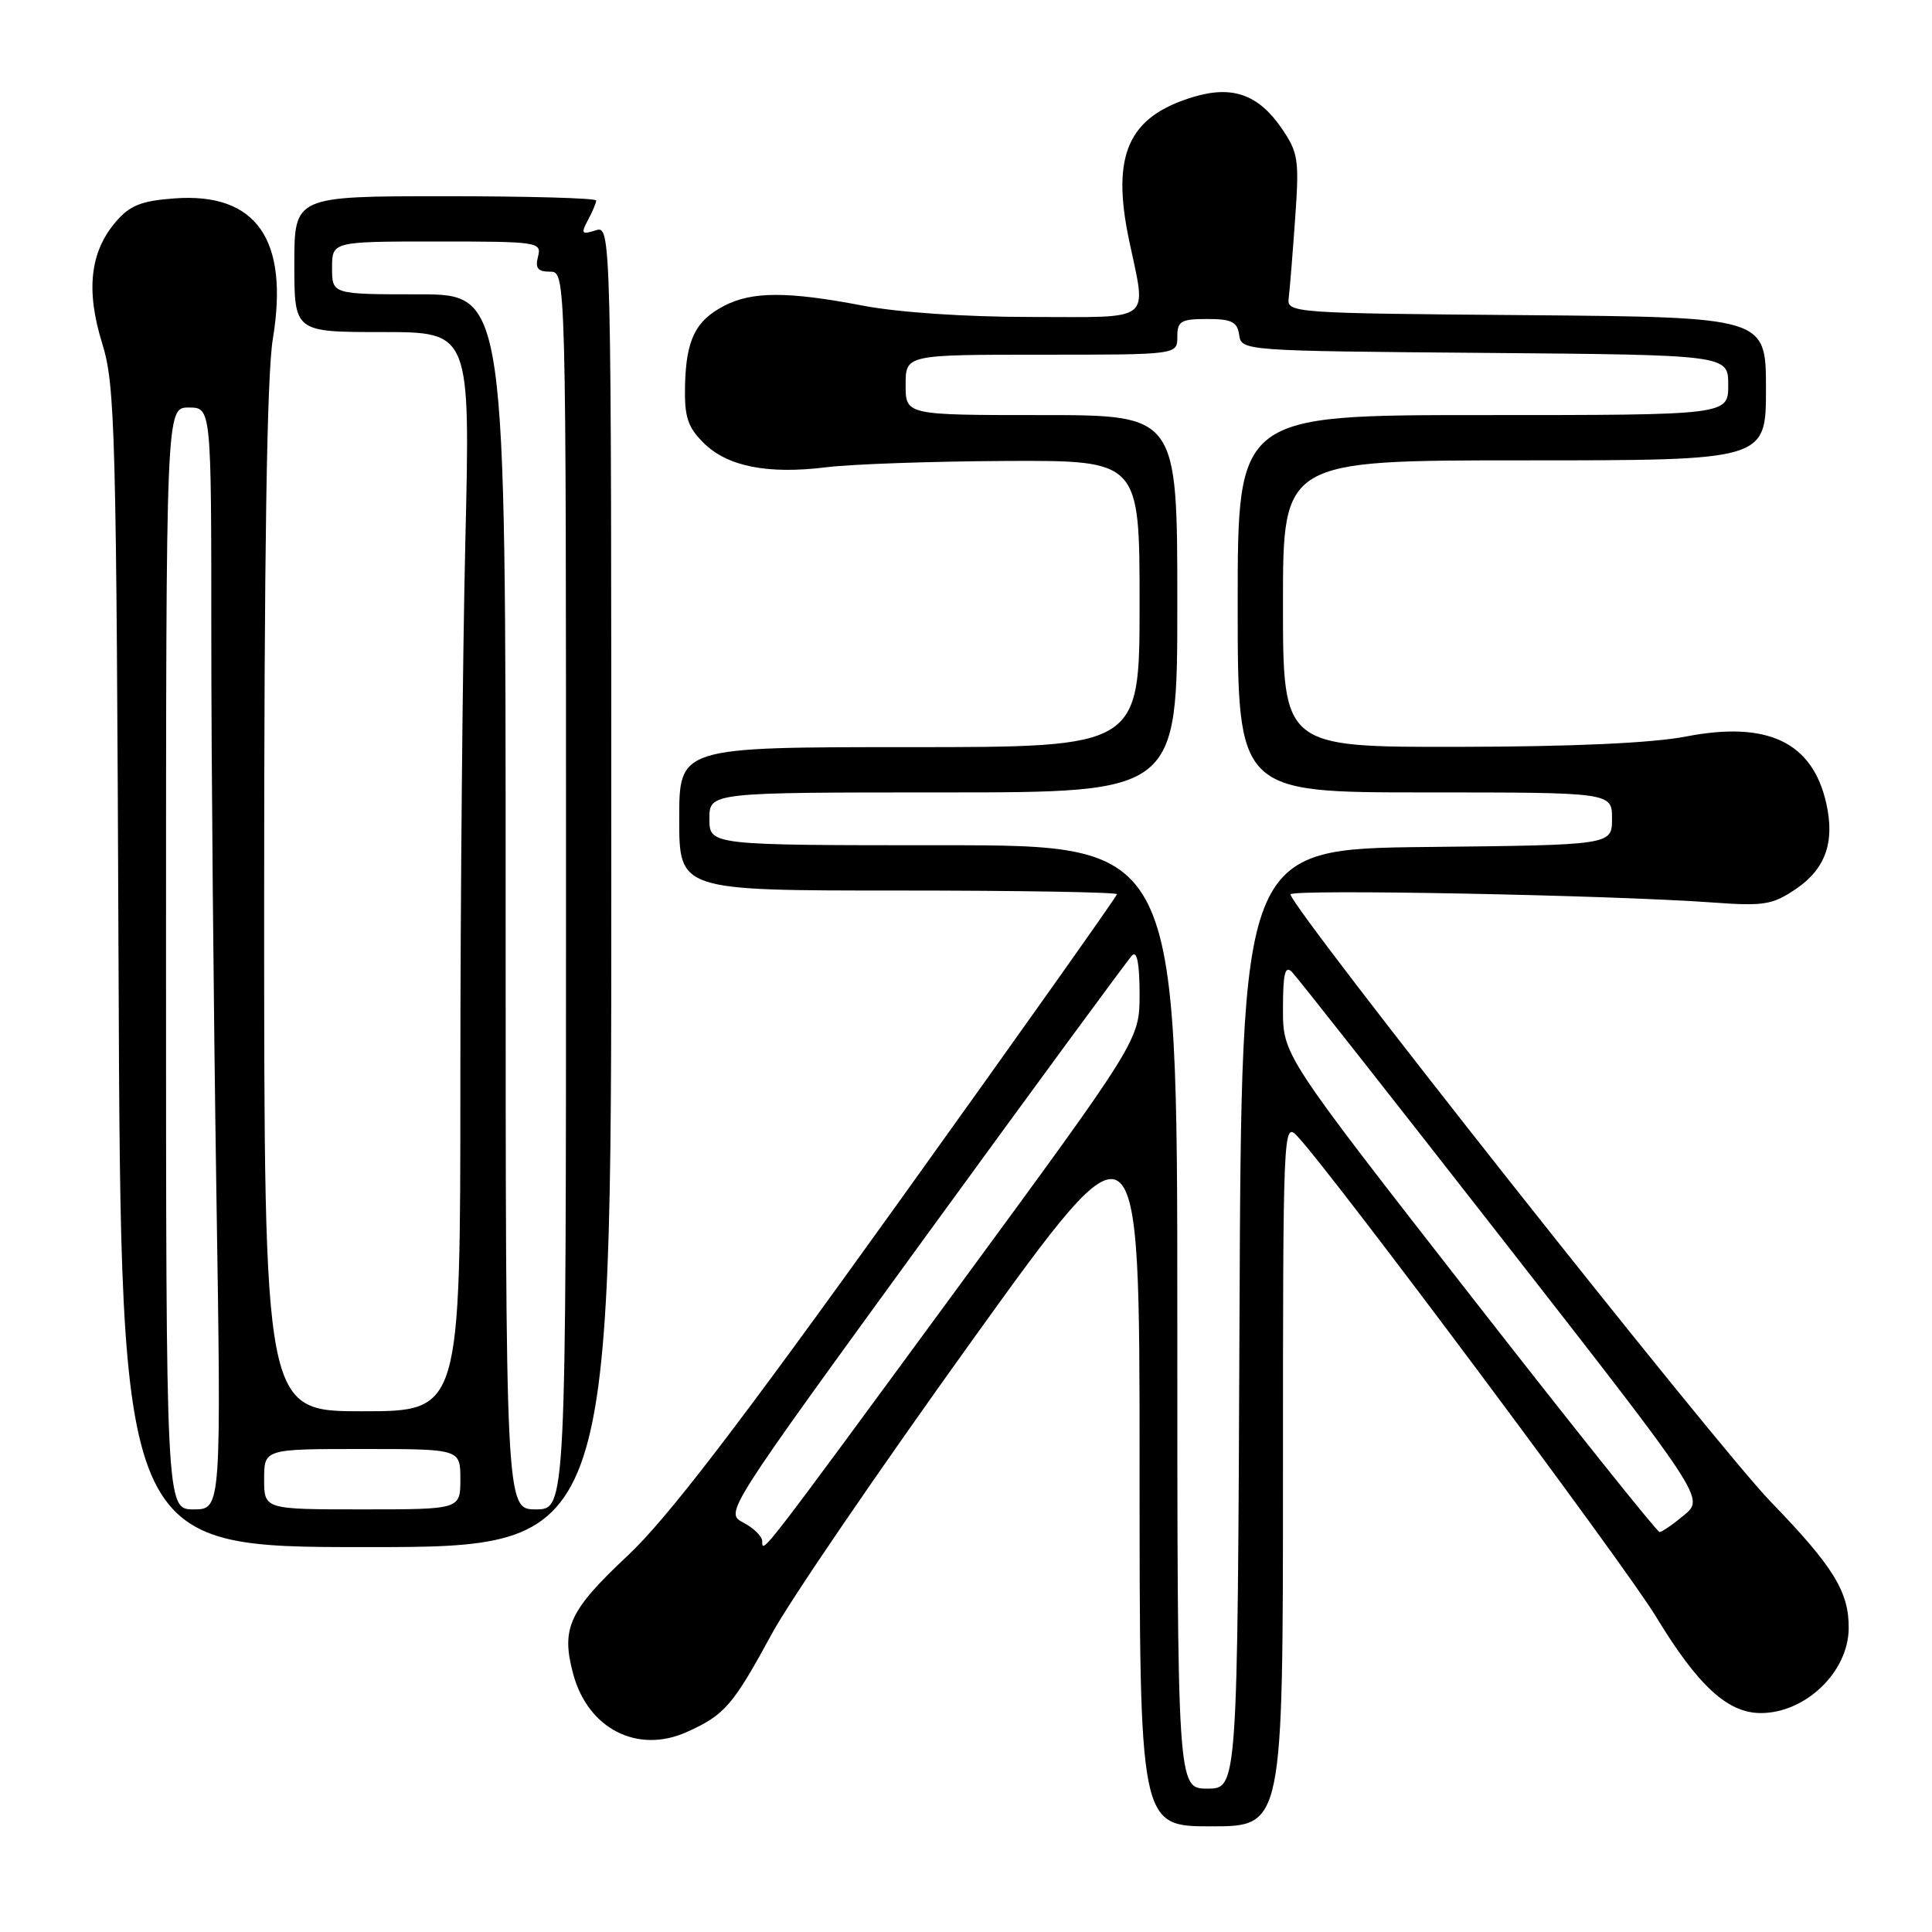 <?xml version="1.0" encoding="UTF-8" standalone="no"?>
<!DOCTYPE svg PUBLIC "-//W3C//DTD SVG 1.1//EN" "http://www.w3.org/Graphics/SVG/1.1/DTD/svg11.dtd" >
<svg xmlns="http://www.w3.org/2000/svg" xmlns:xlink="http://www.w3.org/1999/xlink" version="1.1" viewBox="0 0 256 256">
 <g >
 <path fill="currentColor"
d=" M 170.00 195.28 C 170.00 149.56 170.04 148.60 171.88 150.53 C 176.41 155.30 215.20 207.24 219.42 214.20 C 224.99 223.38 228.93 227.00 233.33 226.99 C 239.24 226.98 244.89 221.56 244.96 215.82 C 245.03 210.96 242.97 207.61 234.64 199.00 C 227.22 191.32 171.00 120.22 171.00 118.51 C 171.00 117.78 213.49 118.60 227.00 119.59 C 233.71 120.08 234.86 119.89 237.93 117.82 C 241.89 115.14 243.15 111.60 241.99 106.44 C 240.16 98.33 234.22 95.50 223.41 97.59 C 218.91 98.46 208.40 98.94 193.25 98.96 C 170.00 99.00 170.00 99.00 170.00 80.00 C 170.00 61.00 170.00 61.00 202.00 61.00 C 234.00 61.00 234.00 61.00 234.00 51.51 C 234.00 42.03 234.00 42.03 202.25 41.76 C 171.16 41.51 170.51 41.46 170.76 39.50 C 170.90 38.40 171.28 33.67 171.61 29.00 C 172.17 21.15 172.03 20.23 169.83 17.01 C 166.75 12.52 163.31 11.29 158.15 12.84 C 149.51 15.43 147.23 20.47 149.60 31.79 C 151.92 42.90 153.07 42.00 136.59 42.00 C 127.93 42.00 119.05 41.40 114.34 40.50 C 104.42 38.60 99.67 38.60 95.98 40.51 C 92.15 42.49 90.91 45.01 90.77 51.10 C 90.68 55.23 91.11 56.56 93.21 58.67 C 96.37 61.82 101.71 62.88 109.53 61.91 C 112.82 61.50 123.49 61.13 133.25 61.08 C 151.00 61.00 151.00 61.00 151.00 80.00 C 151.00 99.00 151.00 99.00 120.50 99.00 C 90.00 99.00 90.00 99.00 90.00 108.50 C 90.00 118.00 90.00 118.00 119.00 118.00 C 134.95 118.00 148.00 118.22 148.00 118.49 C 148.00 118.76 135.00 137.10 119.12 159.24 C 97.73 189.06 88.41 201.22 83.17 206.13 C 75.38 213.44 74.32 215.75 75.95 221.81 C 77.91 229.09 84.49 232.44 91.03 229.49 C 96.04 227.23 97.11 225.99 102.31 216.42 C 104.67 212.06 116.60 194.61 128.80 177.63 C 151.00 146.76 151.00 146.76 151.00 194.38 C 151.00 242.00 151.00 242.00 160.50 242.00 C 170.00 242.00 170.00 242.00 170.00 195.28 Z  M 81.00 117.43 C 81.00 29.87 81.00 29.87 78.91 30.53 C 77.07 31.11 76.95 30.95 77.91 29.16 C 78.51 28.04 79.00 26.88 79.00 26.57 C 79.00 26.25 70.00 26.00 59.00 26.00 C 39.00 26.00 39.00 26.00 39.00 35.00 C 39.00 44.00 39.00 44.00 50.66 44.00 C 62.32 44.00 62.32 44.00 61.66 71.75 C 61.30 87.01 61.00 119.19 61.00 143.25 C 61.00 187.00 61.00 187.00 48.00 187.00 C 35.00 187.00 35.00 187.00 35.00 119.44 C 35.00 73.21 35.36 49.69 36.15 44.92 C 38.33 31.71 33.96 25.48 23.08 26.29 C 18.74 26.61 17.21 27.22 15.38 29.35 C 11.93 33.35 11.35 38.45 13.54 45.50 C 15.27 51.09 15.42 56.80 15.71 128.25 C 16.02 205.00 16.02 205.00 48.51 205.00 C 81.00 205.00 81.00 205.00 81.00 117.43 Z  M 156.00 174.50 C 156.00 112.00 156.00 112.00 125.00 112.00 C 94.00 112.00 94.00 112.00 94.00 108.50 C 94.00 105.00 94.00 105.00 125.00 105.00 C 156.00 105.00 156.00 105.00 156.00 80.00 C 156.00 55.00 156.00 55.00 138.00 55.00 C 120.00 55.00 120.00 55.00 120.00 51.00 C 120.00 47.00 120.00 47.00 138.00 47.00 C 156.00 47.00 156.00 47.00 156.00 44.64 C 156.00 42.55 156.46 42.27 159.95 42.27 C 163.21 42.27 163.95 42.64 164.20 44.39 C 164.50 46.48 164.78 46.50 196.75 46.76 C 229.00 47.03 229.00 47.03 229.00 51.01 C 229.00 55.00 229.00 55.00 196.50 55.00 C 164.00 55.00 164.00 55.00 164.00 80.00 C 164.00 105.00 164.00 105.00 188.80 105.00 C 213.60 105.00 213.60 105.00 213.60 108.48 C 213.60 111.97 213.60 111.97 189.05 112.23 C 164.50 112.50 164.50 112.50 164.24 174.75 C 163.98 237.00 163.98 237.00 159.99 237.00 C 156.00 237.00 156.00 237.00 156.00 174.50 Z  M 101.00 204.23 C 101.00 203.59 99.88 202.48 98.51 201.76 C 96.02 200.46 96.02 200.46 122.54 164.00 C 137.13 143.95 149.50 127.10 150.03 126.57 C 150.66 125.94 151.00 127.76 151.00 131.70 C 151.00 137.80 151.00 137.80 126.89 170.65 C 100.66 206.39 101.00 205.95 101.00 204.23 Z  M 194.65 171.40 C 170.00 139.80 170.00 139.80 170.00 133.70 C 170.00 129.02 170.27 127.87 171.18 128.78 C 171.83 129.43 184.39 145.38 199.10 164.23 C 225.85 198.50 225.85 198.50 223.17 200.75 C 221.70 201.98 220.23 202.99 219.90 203.00 C 219.57 203.00 208.21 188.78 194.65 171.40 Z  M 22.00 127.00 C 22.00 54.00 22.00 54.00 25.00 54.00 C 28.00 54.00 28.00 54.00 28.00 84.25 C 28.00 100.89 28.30 133.74 28.66 157.25 C 29.33 200.00 29.33 200.00 25.66 200.00 C 22.00 200.00 22.00 200.00 22.00 127.00 Z  M 35.00 196.00 C 35.00 192.00 35.00 192.00 48.00 192.00 C 61.00 192.00 61.00 192.00 61.00 196.00 C 61.00 200.00 61.00 200.00 48.00 200.00 C 35.00 200.00 35.00 200.00 35.00 196.00 Z  M 67.00 119.50 C 67.00 39.00 67.00 39.00 55.50 39.00 C 44.00 39.00 44.00 39.00 44.00 35.50 C 44.00 32.00 44.00 32.00 57.91 32.00 C 71.32 32.00 71.79 32.07 71.29 34.00 C 70.89 35.53 71.26 36.00 72.88 36.00 C 75.00 36.00 75.00 36.00 75.00 118.00 C 75.00 200.00 75.00 200.00 71.00 200.00 C 67.00 200.00 67.00 200.00 67.00 119.50 Z "/>
</g>
</svg>